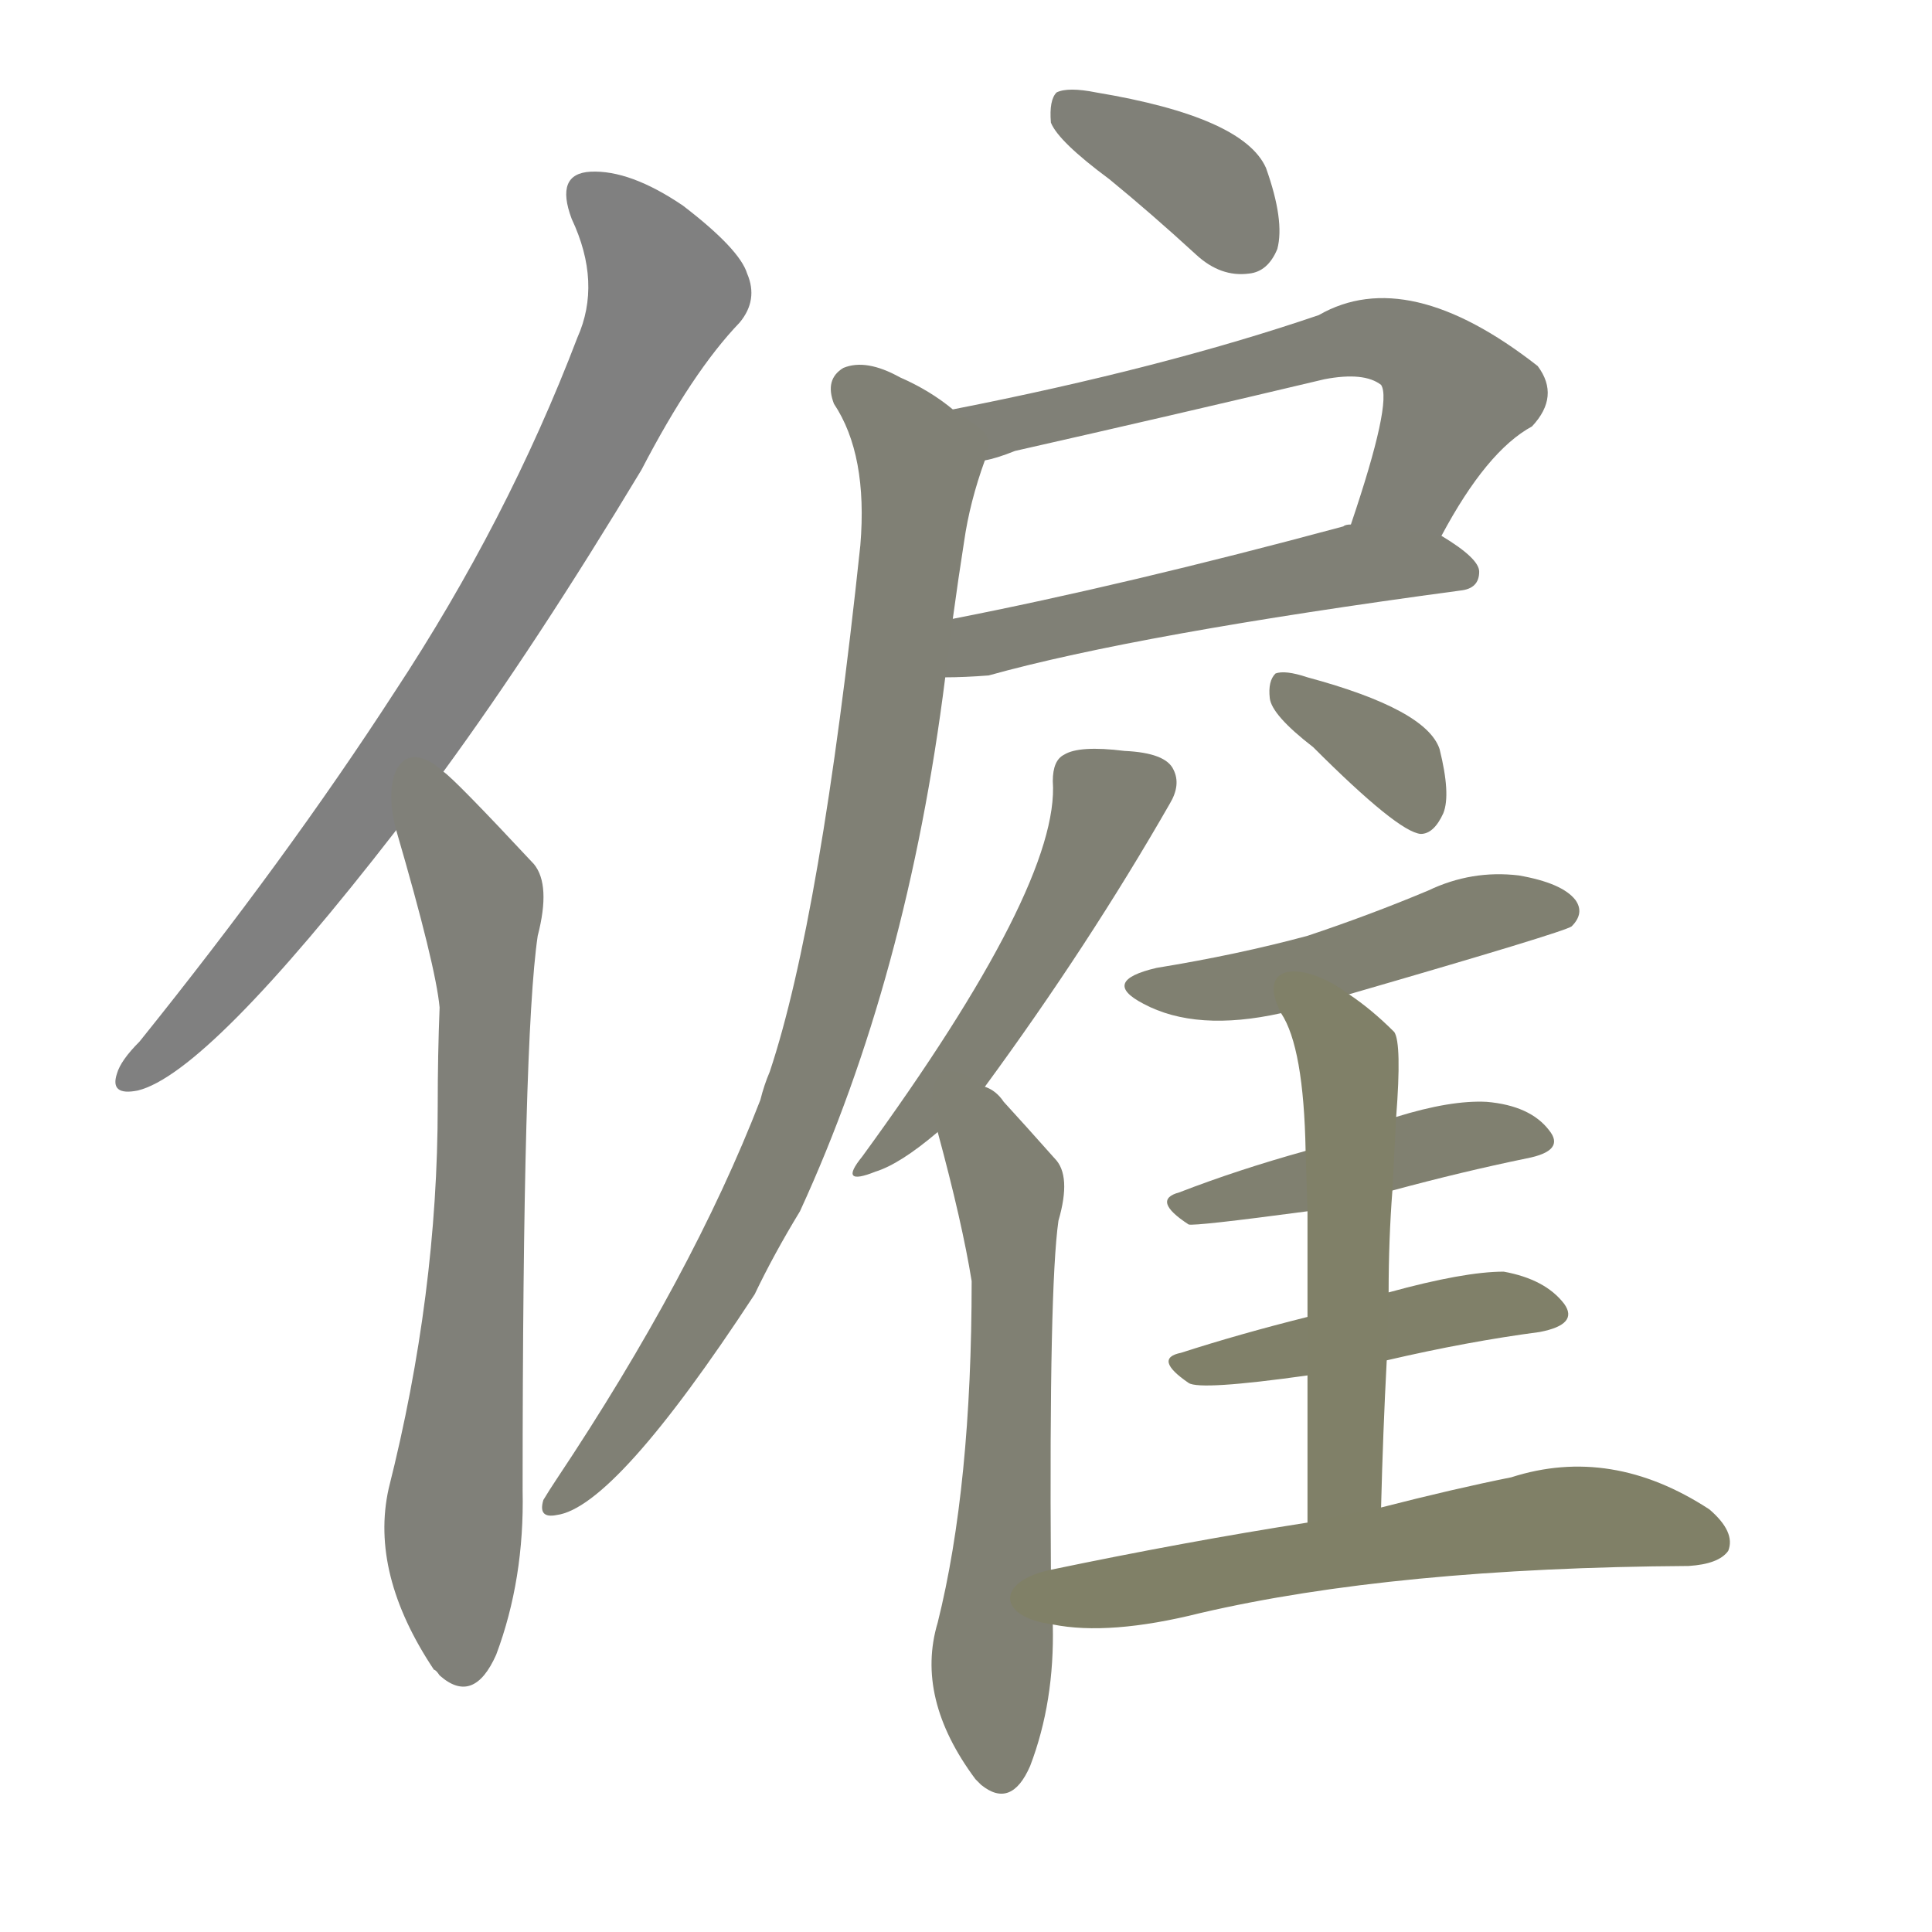 <svg version="1.1" viewBox="0 0 1024 1024" xmlns="http://www.w3.org/2000/svg">
  
  <g transform="scale(1, -1) translate(0, -900)">
    <style type="text/css">
        .stroke1 {fill: #808080;}
        .stroke2 {fill: #808079;}
        .stroke3 {fill: #808078;}
        .stroke4 {fill: #808077;}
        .stroke5 {fill: #808076;}
        .stroke6 {fill: #808075;}
        .stroke7 {fill: #808074;}
        .stroke8 {fill: #808073;}
        .stroke9 {fill: #808072;}
        .stroke10 {fill: #808071;}
        .stroke11 {fill: #808070;}
        .stroke12 {fill: #808069;}
        .stroke13 {fill: #808068;}
        .stroke14 {fill: #808067;}
        .stroke15 {fill: #808066;}
        .stroke16 {fill: #808065;}
        .stroke17 {fill: #808064;}
        .stroke18 {fill: #808063;}
        .stroke19 {fill: #808062;}
        .stroke20 {fill: #808061;}
        text {
            font-family: Helvetica;
            font-size: 50px;
            fill: #808060;
            paint-order: stroke;
            stroke: #000000;
            stroke-width: 4px;
            stroke-linecap: butt;
            stroke-linejoin: miter;
            font-weight: 800;
        }
    </style>

    <path d="M 235 491 Q 284 558 340 651 Q 367 703 392 729 Q 402 741 396 755 Q 392 768 362 791 Q 334 810 313 809 Q 294 808 303 784 Q 319 750 306 721 Q 269 624 209 533 Q 152 445 74 348 Q 64 338 62 331 Q 58 319 73 322 Q 110 331 210 460 L 235 491 Z" class="stroke1"/>
    <path d="M 210 460 Q 231 388 233 366 Q 232 341 232 314 Q 232 214 206 111 Q 196 66 230 15 Q 231 15 233 12 Q 251 -4 263 23 Q 278 63 277 110 Q 277 350 285 404 Q 292 431 283 442 Q 241 487 235 491 C 213 511 202 489 210 460 Z" class="stroke2"/>
    <path d="M 588 805 Q 610 787 634 765 Q 647 753 662 755 Q 672 756 677 768 Q 681 783 671 811 Q 659 838 581 851 Q 566 854 560 851 Q 556 847 557 835 Q 561 825 588 805 Z" class="stroke3"/>
    <path d="M 764 616 Q 788 661 812 674 Q 827 690 815 706 Q 746 760 699 733 Q 617 705 505 683 C 476 677 493 648 522 656 Q 528 657 538 661 Q 622 680 702 699 Q 723 703 732 696 Q 738 687 716 622 C 707 594 749 590 764 616 Z" class="stroke4"/>
    <path d="M 501 541 Q 511 541 524 542 Q 603 564 774 587 Q 784 588 784 597 Q 784 604 764 616 L 716 622 Q 713 622 712 621 Q 597 590 505 572 C 476 566 471 540 501 541 Z" class="stroke5"/>
    <path d="M 505 683 Q 493 693 477 700 Q 459 710 447 705 Q 437 699 442 686 Q 460 659 456 611 Q 435 413 408 332 Q 405 325 403 317 Q 367 224 295 116 Q 291 110 288 105 Q 285 95 295 97 Q 326 101 400 214 Q 410 235 424 258 Q 481 382 501 541 L 505 572 Q 508 594 511 613 Q 514 634 522 656 C 526 669 526 669 505 683 Z" class="stroke6"/>
    <path d="M 522 324 Q 577 399 620 474 Q 626 484 622 492 Q 618 501 596 502 Q 572 505 564 500 Q 558 497 558 486 Q 562 431 457 287 Q 444 271 464 279 Q 477 283 497 300 L 522 324 Z" class="stroke7"/>
    <path d="M 557 68 Q 556 218 561 253 Q 568 277 559 286 Q 543 304 532 316 Q 528 322 522 324 C 498 342 489 329 497 300 Q 510 252 515 221 Q 515 112 497 40 Q 485 0 517 -43 Q 518 -44 520 -46 Q 536 -59 546 -36 Q 559 -2 558 39 L 557 68 Z" class="stroke8"/>
    <path d="M 696 504 Q 741 459 753 458 Q 760 458 765 469 Q 769 479 763 503 Q 756 524 693 541 Q 681 545 676 543 Q 672 539 673 530 Q 674 521 696 504 Z" class="stroke9"/>
    <path d="M 715 373 Q 829 406 833 409 Q 840 416 835 423 Q 828 432 805 436 Q 780 439 757 428 Q 726 415 693 404 Q 656 394 613 387 Q 583 380 606 368 Q 634 353 679 363 L 715 373 Z" class="stroke10"/>
    <path d="M 738 269 Q 775 279 809 286 Q 830 290 821 301 Q 811 314 788 316 Q 769 317 740 308 L 692 290 Q 656 280 625 268 Q 610 264 630 251 Q 633 250 693 258 L 738 269 Z" class="stroke11"/>
    <path d="M 735 179 Q 778 189 816 194 Q 837 198 829 209 Q 819 222 797 226 Q 776 226 736 215 L 693 202 Q 657 193 626 183 Q 611 180 630 167 Q 636 163 693 171 L 735 179 Z" class="stroke12"/>
    <path d="M 732 101 Q 733 141 735 179 L 736 215 Q 736 243 738 269 L 740 308 Q 743 347 739 353 Q 727 365 715 373 C 691 391 665 390 679 363 Q 691 345 692 290 L 693 258 Q 693 236 693 202 L 693 171 Q 693 137 693 93 C 693 63 731 71 732 101 Z" class="stroke13"/>
    <path d="M 693 93 Q 629 83 557 68 C 528 62 528 43 558 39 Q 588 33 636 45 Q 739 69 895 70 Q 911 71 916 78 Q 920 88 906 100 Q 854 134 801 117 Q 771 111 732 101 L 693 93 Z" class="stroke14"/>
    
    
    
    
    
    
    
    
    
    
    
    
    
    </g>
</svg>